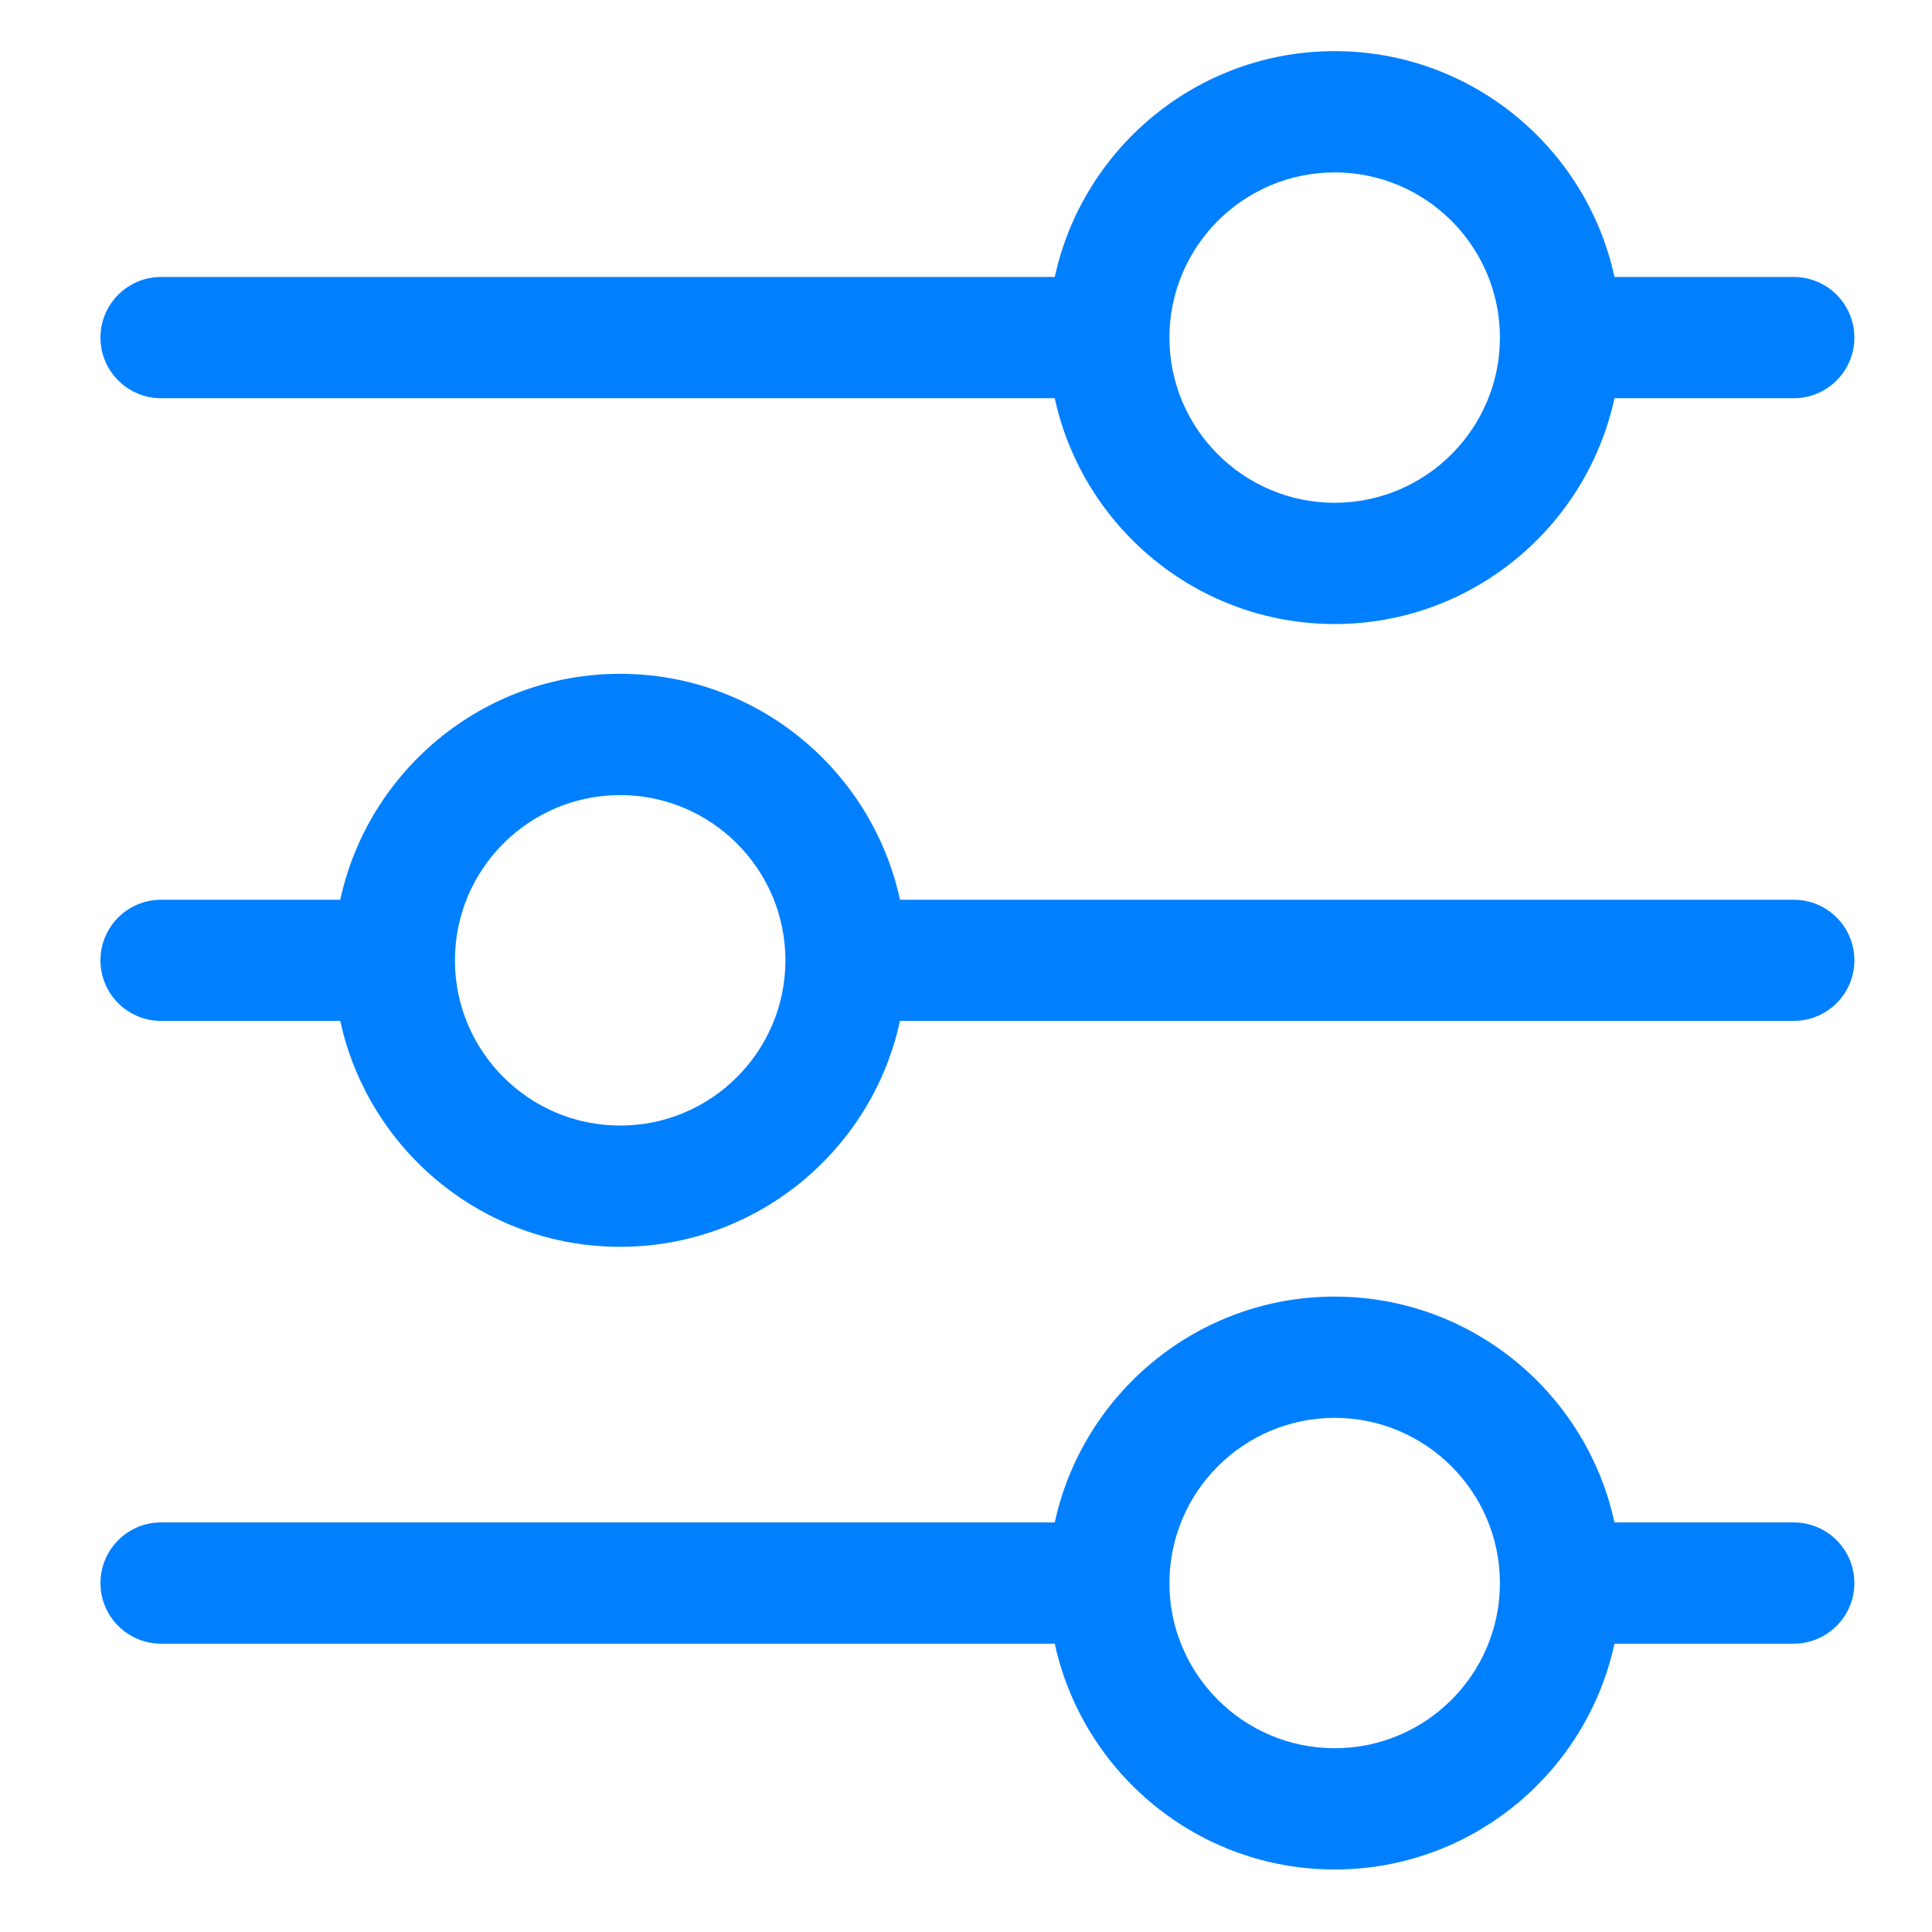 <svg width="17" height="17" viewBox="0 0 17 17" fill="none" xmlns="http://www.w3.org/2000/svg">
<path d="M1.417 3.504H9.281C9.527 4.638 10.537 5.491 11.744 5.491C12.95 5.491 13.961 4.638 14.206 3.504H15.783C16.078 3.504 16.317 3.265 16.317 2.971C16.317 2.676 16.078 2.437 15.783 2.437H14.206C13.961 1.303 12.95 0.45 11.744 0.45C10.537 0.45 9.527 1.303 9.281 2.437H1.417C1.123 2.437 0.884 2.676 0.884 2.971C0.884 3.265 1.123 3.504 1.417 3.504ZM11.744 1.517C12.546 1.517 13.198 2.169 13.198 2.971C13.198 3.772 12.545 4.424 11.744 4.424C10.942 4.424 10.29 3.772 10.29 2.971C10.29 2.169 10.942 1.517 11.744 1.517Z" fill="#0080FF"/>
<path d="M15.783 7.917H7.919C7.674 6.782 6.664 5.929 5.457 5.929C4.25 5.929 3.24 6.782 2.994 7.917H1.417C1.123 7.917 0.884 8.155 0.884 8.45C0.884 8.745 1.123 8.983 1.417 8.983H2.994C3.24 10.118 4.25 10.971 5.457 10.971C6.664 10.971 7.674 10.118 7.919 8.983H15.783C16.078 8.983 16.317 8.745 16.317 8.45C16.317 8.155 16.078 7.917 15.783 7.917ZM5.457 9.904C4.655 9.904 4.003 9.252 4.003 8.45C4.003 7.648 4.655 6.996 5.457 6.996C6.258 6.996 6.911 7.648 6.911 8.45C6.911 9.252 6.259 9.904 5.457 9.904Z" fill="#0080FF"/>
<path d="M15.783 13.396H14.206C13.961 12.262 12.95 11.409 11.744 11.409C10.537 11.409 9.527 12.262 9.281 13.396H1.417C1.123 13.396 0.884 13.635 0.884 13.93C0.884 14.224 1.123 14.463 1.417 14.463H9.281C9.527 15.597 10.537 16.45 11.744 16.45C12.95 16.45 13.961 15.597 14.206 14.463H15.783C16.078 14.463 16.317 14.224 16.317 13.93C16.317 13.635 16.078 13.396 15.783 13.396ZM11.744 15.383C10.942 15.383 10.29 14.731 10.29 13.93C10.29 13.128 10.942 12.476 11.744 12.476C12.545 12.476 13.198 13.128 13.198 13.93C13.198 14.731 12.546 15.383 11.744 15.383Z" fill="#0080FF"/>
</svg>
